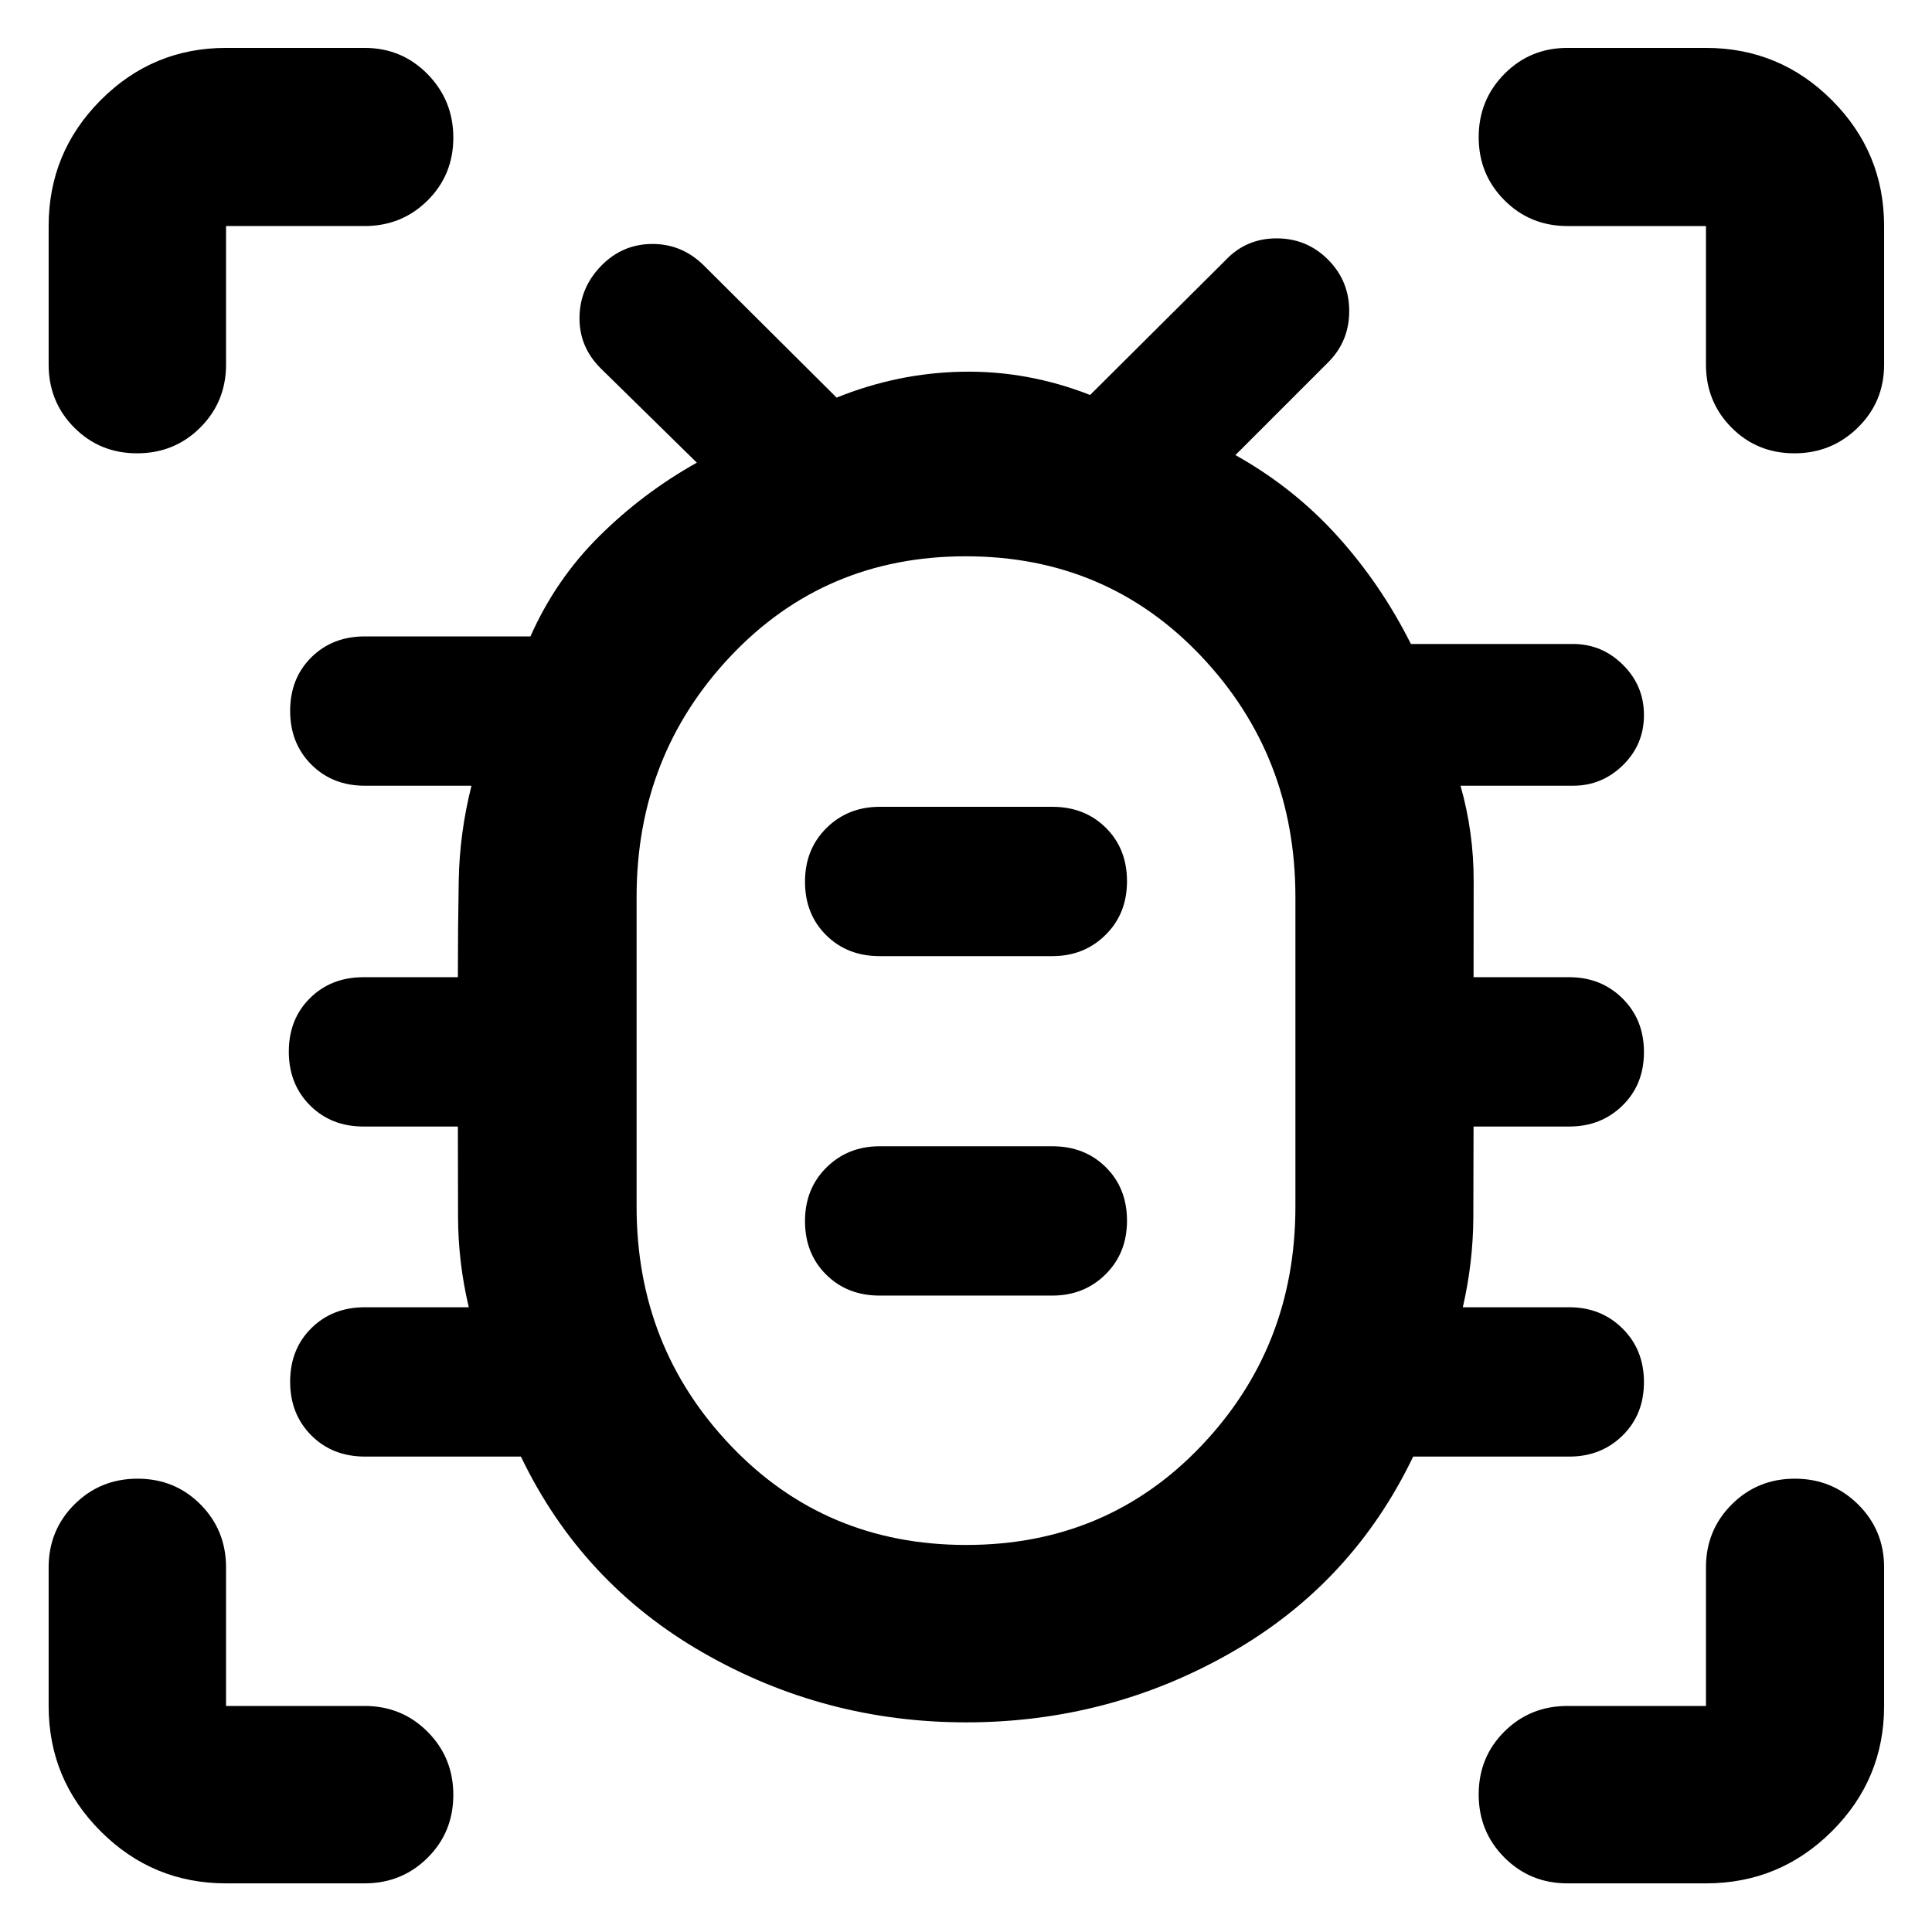 <svg xmlns="http://www.w3.org/2000/svg" height="40" viewBox="0 -960 960 960" width="40"><path d="M480.05-104.17q-70.38 0-130.71-34.63-60.33-34.63-90.5-97.43h-77.42q-16.23 0-26.74-10.54-10.51-10.54-10.51-26.68t10.51-26.56q10.51-10.42 26.59-10.42h51.67q-5.24-22.06-5.34-44.56-.09-22.49-.09-45.24h-46.9q-16.09 0-26.6-10.54-10.5-10.54-10.5-26.68t10.5-26.56q10.51-10.42 26.6-10.42h46.9q0-24.31.43-48.03.43-23.72 6.33-47.11h-53q-16.08 0-26.59-10.54-10.51-10.54-10.51-26.67 0-16.14 10.51-26.57 10.51-10.42 26.59-10.42h82.31q12.49-28.22 34.13-49.73 21.64-21.51 48.54-36.6l-47.8-46.9q-10.78-10.78-10.5-25.55.28-14.77 11.03-25.62 10.5-10.6 25.25-10.6t25.57 10.76l65.91 65.59q30.44-12.31 62.69-12.87 32.25-.57 63.27 11.55l67.45-67.12q10.16-10.69 25.27-10.69 15.1 0 25.68 10.74 10.35 10.51 10.35 25.4 0 14.89-10.32 25.31l-46.23 46.23q28.97 16.22 50.68 40.25 21.71 24.04 36.52 53.62h80.58q14.36 0 24.79 10.36 10.43 10.35 10.43 24.97 0 14.63-10.43 24.87-10.43 10.23-24.79 10.23h-55.92q6.57 23.27 6.52 47.16-.05 23.89-.05 47.98h47.57q15.77 0 26.43 10.54 10.67 10.54 10.67 26.67 0 16.14-10.67 26.57-10.66 10.42-26.43 10.42H732.2q0 22.97-.11 45.26-.12 22.29-5.22 44.54h52.9q15.77 0 26.43 10.54 10.67 10.54 10.67 26.67 0 16.14-10.67 26.57-10.66 10.42-26.43 10.42H702.2q-30.26 63.09-90.77 97.57-60.51 34.49-131.38 34.49Zm.06-88.15q69.89 0 116.73-49.17 46.84-49.16 46.84-118.93v-153.93q0-70.23-46.95-119.73-46.94-49.5-116.84-49.5-69.89 0-116.73 49.5t-46.84 119.73v153.93q0 69.77 46.95 118.93 46.94 49.17 116.84 49.17ZM437.1-316.23h85.8q15.77 0 26.43-10.54Q560-337.31 560-353.45t-10.51-26.56q-10.5-10.42-26.59-10.42h-85.8q-15.77 0-26.43 10.54Q400-369.35 400-353.22q0 16.14 10.51 26.57 10.5 10.42 26.59 10.42Zm0-168.67h85.8q15.77 0 26.43-10.54Q560-505.98 560-522.12t-10.51-26.56q-10.5-10.42-26.59-10.42h-85.8q-15.77 0-26.43 10.54Q400-538.02 400-521.88t10.51 26.56q10.5 10.42 26.59 10.42Zm42.9 47h.33-.33.33-.33.33-.33.33-.33ZM68.13-734.75q-18.55 0-31.25-12.79-12.71-12.79-12.71-31.29v-68.85q0-36.6 25.86-62.56 25.85-25.96 62.29-25.96h68.85q18.5 0 31.29 13.04t12.79 31.56q0 18.51-12.79 31.22-12.79 12.7-31.29 12.7h-68.85v68.85q0 18.5-12.82 31.29t-31.37 12.79Zm44.19 710.58q-36.44 0-62.29-25.86-25.86-25.85-25.86-62.29v-68.85q0-18.5 12.82-31.29t31.37-12.79q18.55 0 31.26 12.79 12.7 12.79 12.7 31.29v68.85h68.85q18.5 0 31.29 12.82t12.79 31.37q0 18.55-12.79 31.25-12.79 12.71-31.29 12.71h-68.85Zm735.36 0h-68.85q-18.5 0-31.29-12.82t-12.79-31.37q0-18.55 12.79-31.26 12.79-12.7 31.29-12.7h68.85v-68.85q0-18.5 12.82-31.29t31.34-12.79q18.51 0 31.44 12.79 12.92 12.79 12.92 31.29v68.85q0 36.44-25.96 62.29-25.96 25.86-62.56 25.86Zm43.92-710.58q-18.51 0-31.22-12.79-12.7-12.79-12.7-31.29v-68.85h-68.85q-18.5 0-31.29-12.82t-12.79-31.34q0-18.51 12.79-31.44 12.79-12.92 31.29-12.92h68.85q36.6 0 62.56 25.96t25.96 62.56v68.85q0 18.5-13.04 31.29t-31.56 12.79Z"/></svg>